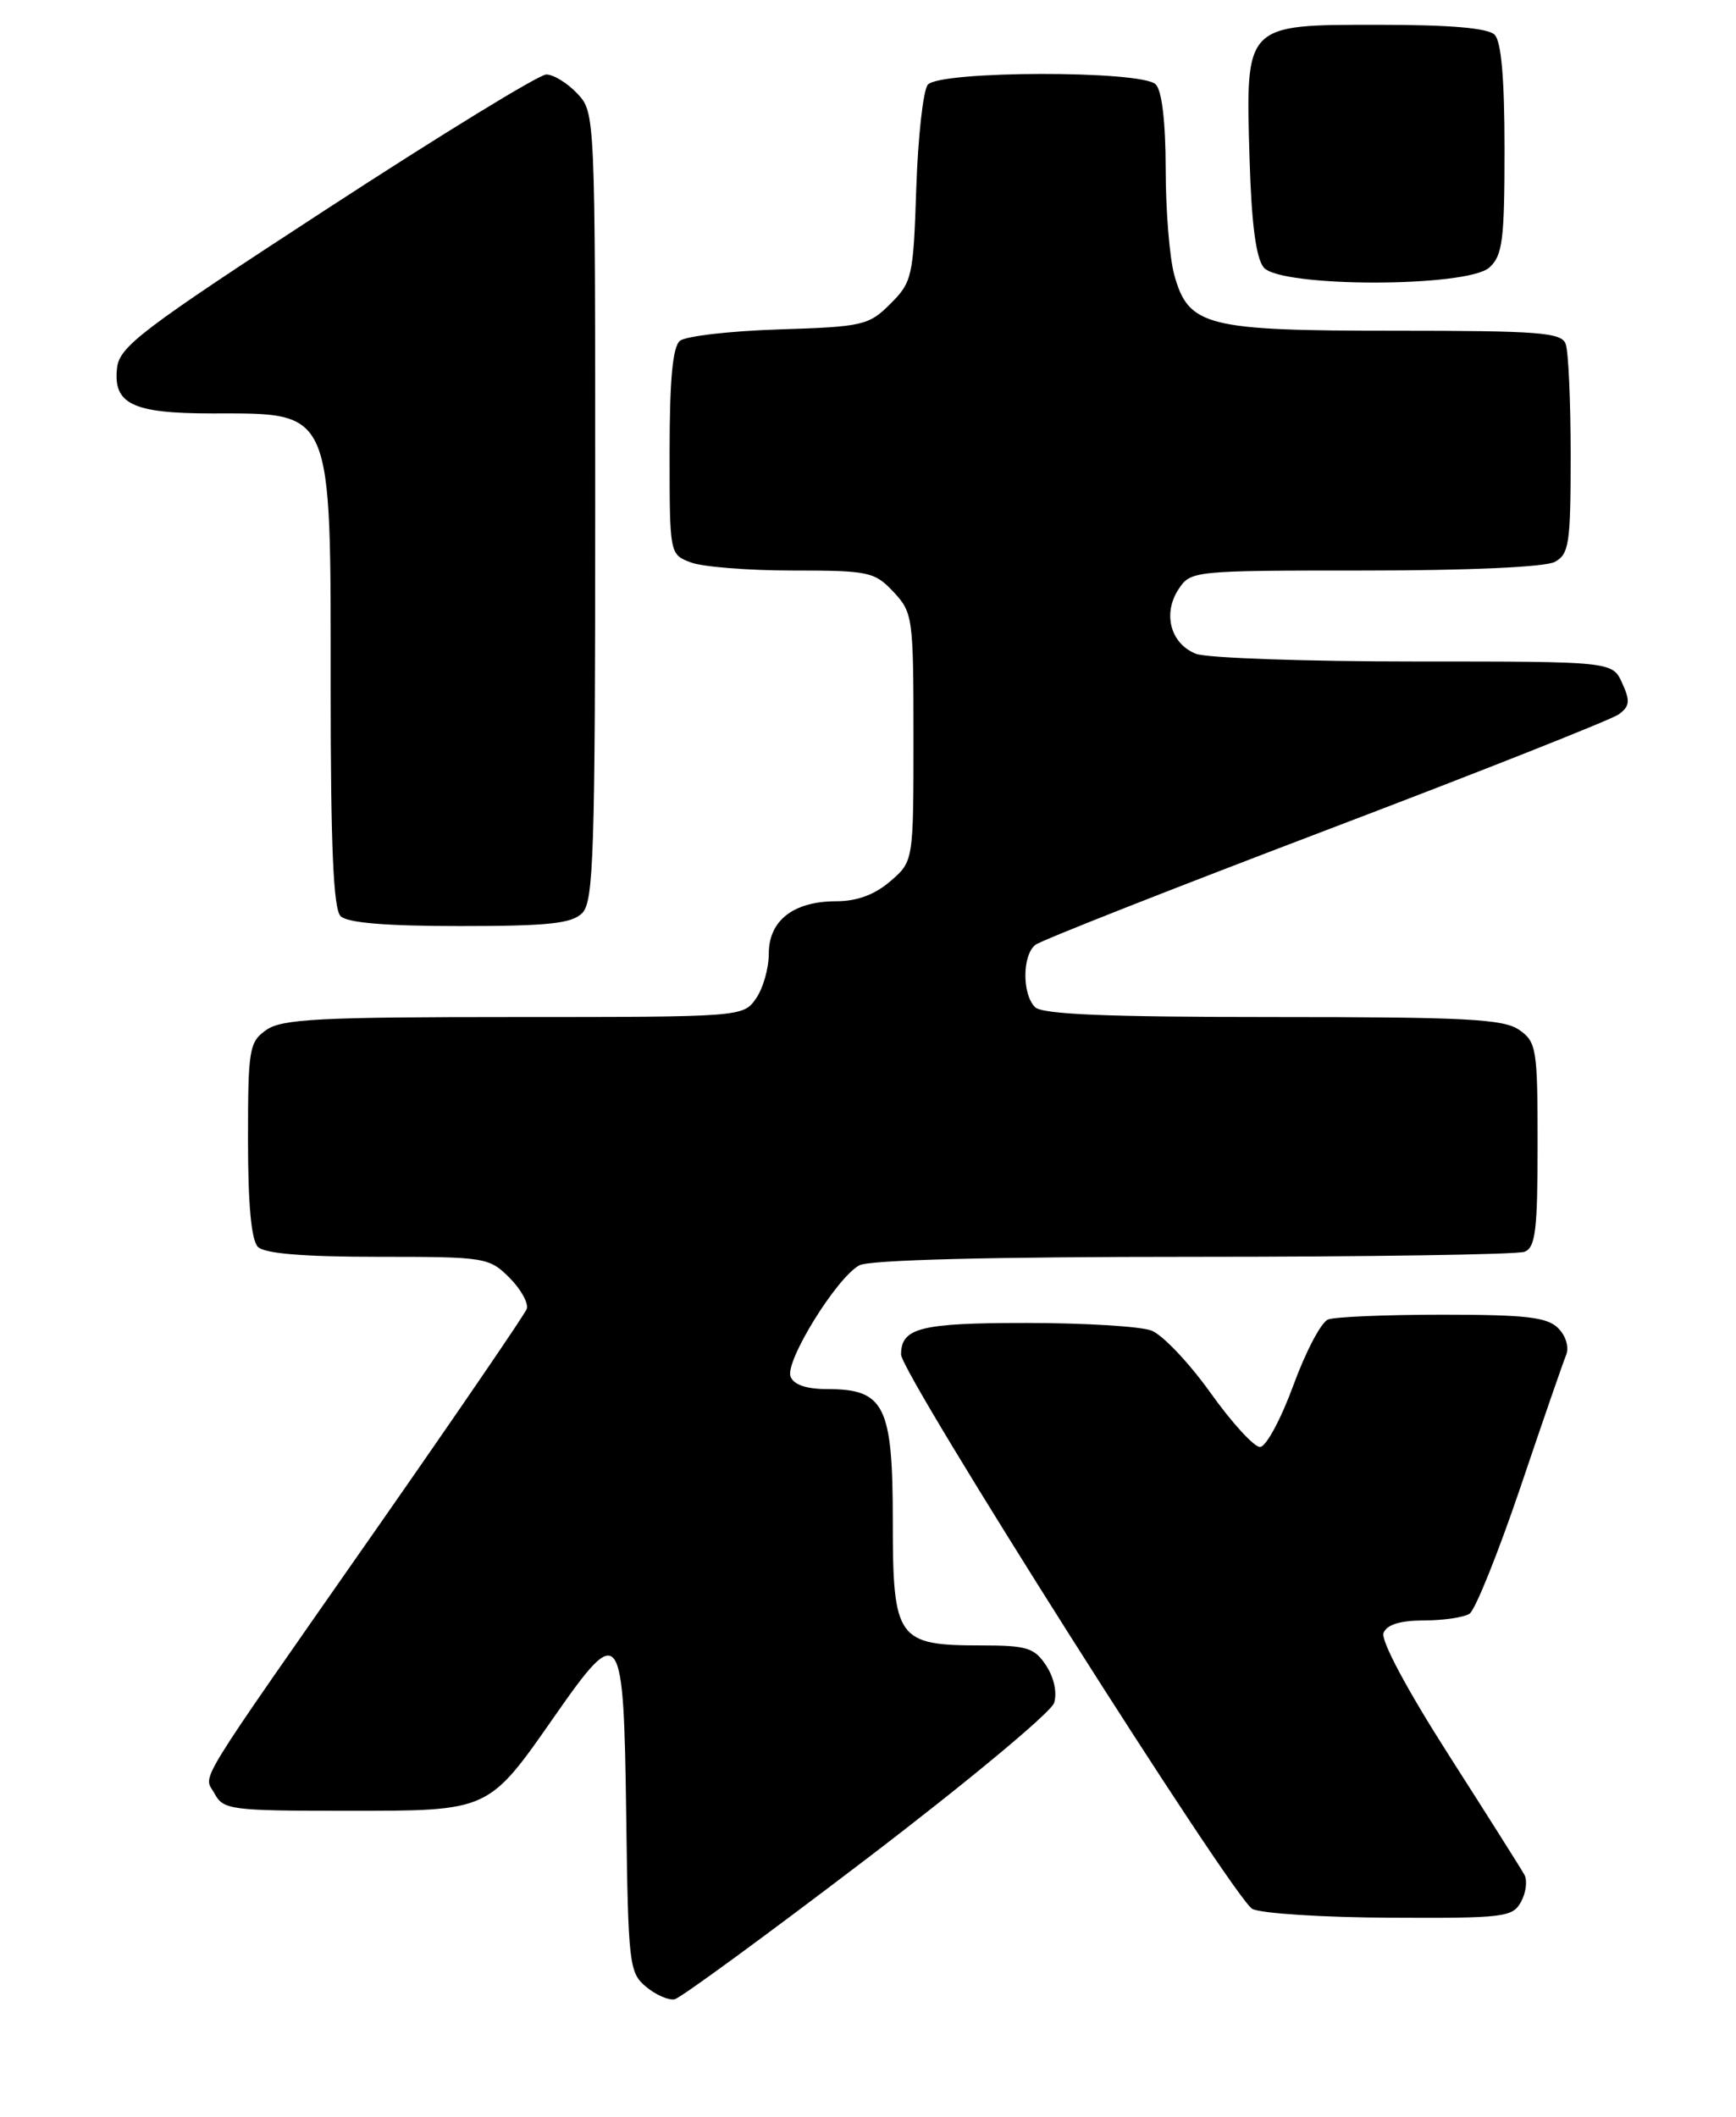 <?xml version="1.0" encoding="UTF-8" standalone="no"?>
<!DOCTYPE svg PUBLIC "-//W3C//DTD SVG 1.1//EN" "http://www.w3.org/Graphics/SVG/1.1/DTD/svg11.dtd" >
<svg xmlns="http://www.w3.org/2000/svg" xmlns:xlink="http://www.w3.org/1999/xlink" version="1.1" viewBox="0 0 210 256">
 <g >
 <path fill="currentColor"
d=" M 104.89 224.76 C 116.97 215.55 127.15 207.09 127.51 205.96 C 127.90 204.74 127.51 202.90 126.56 201.45 C 125.14 199.28 124.23 199.00 118.70 199.00 C 108.52 199.00 108.00 198.27 108.00 183.94 C 108.00 170.02 107.00 168.00 100.11 168.00 C 97.55 168.00 96.01 167.48 95.63 166.48 C 94.93 164.66 101.22 154.49 103.95 153.03 C 105.17 152.37 119.90 152.00 144.35 152.00 C 165.52 152.00 183.55 151.73 184.42 151.39 C 185.74 150.88 186.00 148.78 186.00 138.45 C 186.00 126.84 185.87 126.02 183.78 124.56 C 181.90 123.24 177.32 123.00 153.98 123.00 C 133.86 123.00 126.08 122.68 125.20 121.80 C 123.63 120.23 123.66 115.51 125.25 114.27 C 125.94 113.73 141.74 107.51 160.36 100.43 C 178.98 93.35 194.93 87.04 195.82 86.39 C 197.15 85.42 197.22 84.78 196.23 82.61 C 195.04 80.00 195.04 80.00 171.09 80.00 C 157.91 80.00 146.04 79.58 144.70 79.08 C 141.62 77.90 140.61 74.24 142.56 71.27 C 144.03 69.03 144.31 69.00 165.09 69.00 C 177.68 69.00 186.91 68.58 188.07 67.96 C 189.81 67.03 190.00 65.77 190.00 55.05 C 190.00 48.51 189.73 42.45 189.39 41.58 C 188.87 40.21 186.11 40.00 168.84 40.00 C 145.90 40.00 143.78 39.47 142.05 33.25 C 141.48 31.19 141.01 25.43 141.01 20.45 C 141.00 14.75 140.56 10.96 139.80 10.20 C 138.09 8.49 113.62 8.54 112.23 10.25 C 111.67 10.94 111.05 16.56 110.84 22.74 C 110.49 33.45 110.34 34.12 107.71 36.74 C 105.10 39.35 104.39 39.52 94.23 39.84 C 88.33 40.03 82.94 40.65 82.25 41.22 C 81.37 41.94 81.00 45.94 81.00 54.65 C 81.00 67.04 81.00 67.05 83.57 68.02 C 84.98 68.56 90.52 69.00 95.89 69.00 C 105.09 69.00 105.79 69.15 108.08 71.58 C 110.42 74.08 110.50 74.66 110.50 89.17 C 110.50 104.17 110.50 104.17 107.69 106.59 C 105.82 108.20 103.66 109.00 101.17 109.00 C 95.99 109.00 93.00 111.32 93.00 115.33 C 93.00 117.11 92.30 119.56 91.44 120.78 C 89.90 122.98 89.68 123.00 62.17 123.00 C 38.69 123.00 34.10 123.24 32.22 124.56 C 30.14 126.02 30.00 126.86 30.00 137.86 C 30.00 145.66 30.40 150.00 31.20 150.80 C 32.01 151.61 36.70 152.00 45.75 152.00 C 58.71 152.00 59.16 152.07 61.64 154.54 C 63.03 155.94 63.97 157.64 63.71 158.32 C 63.45 159.00 55.39 170.79 45.80 184.53 C 22.89 217.33 24.65 214.47 25.96 216.93 C 27.01 218.88 27.93 219.00 41.90 219.00 C 59.32 219.00 59.00 219.15 67.20 207.40 C 75.06 196.14 75.45 196.70 75.75 219.51 C 75.99 237.59 76.11 238.59 78.16 240.29 C 79.35 241.28 80.91 241.95 81.62 241.79 C 82.34 241.63 92.81 233.97 104.89 224.76 Z  M 184.01 229.98 C 184.61 228.87 184.78 227.41 184.40 226.73 C 184.03 226.05 179.91 219.54 175.25 212.25 C 170.23 204.40 167.02 198.40 167.36 197.50 C 167.75 196.49 169.34 195.99 172.22 195.98 C 174.57 195.98 177.07 195.61 177.76 195.17 C 178.45 194.73 181.21 187.87 183.90 179.94 C 186.58 172.00 189.08 164.77 189.45 163.88 C 189.83 162.94 189.43 161.57 188.49 160.63 C 187.16 159.30 184.59 159.00 174.51 159.00 C 167.72 159.00 161.48 159.26 160.65 159.58 C 159.82 159.90 157.93 163.50 156.44 167.58 C 154.94 171.67 153.14 175.00 152.42 175.00 C 151.69 175.00 148.99 172.04 146.41 168.42 C 143.82 164.80 140.62 161.43 139.29 160.92 C 137.96 160.41 131.14 160.00 124.13 160.00 C 111.32 160.00 109.00 160.59 109.00 163.82 C 109.00 166.16 149.33 229.80 151.50 230.87 C 152.60 231.42 160.12 231.90 168.21 231.93 C 181.99 232.00 183.00 231.87 184.01 229.98 Z  M 70.43 110.43 C 71.81 109.04 72.00 103.20 72.00 61.24 C 72.00 13.73 72.00 13.62 69.83 11.31 C 68.63 10.04 66.94 9.00 66.08 9.01 C 65.21 9.01 53.25 16.34 39.50 25.30 C 17.20 39.82 14.46 41.89 14.16 44.49 C 13.66 48.86 16.04 50.00 25.61 50.00 C 40.37 50.00 40.00 49.14 40.00 83.25 C 40.00 102.41 40.33 109.93 41.20 110.80 C 42.01 111.61 46.67 112.00 55.63 112.00 C 66.32 112.00 69.16 111.70 70.43 110.43 Z  M 180.17 32.35 C 181.76 30.91 182.00 29.03 182.00 18.05 C 182.00 9.54 181.61 5.01 180.80 4.20 C 179.99 3.39 175.43 3.00 166.82 3.00 C 150.49 3.00 150.67 2.81 151.16 19.31 C 151.39 27.07 151.94 31.23 152.87 32.35 C 154.90 34.78 177.48 34.78 180.17 32.35 Z "/>
</g>
</svg>